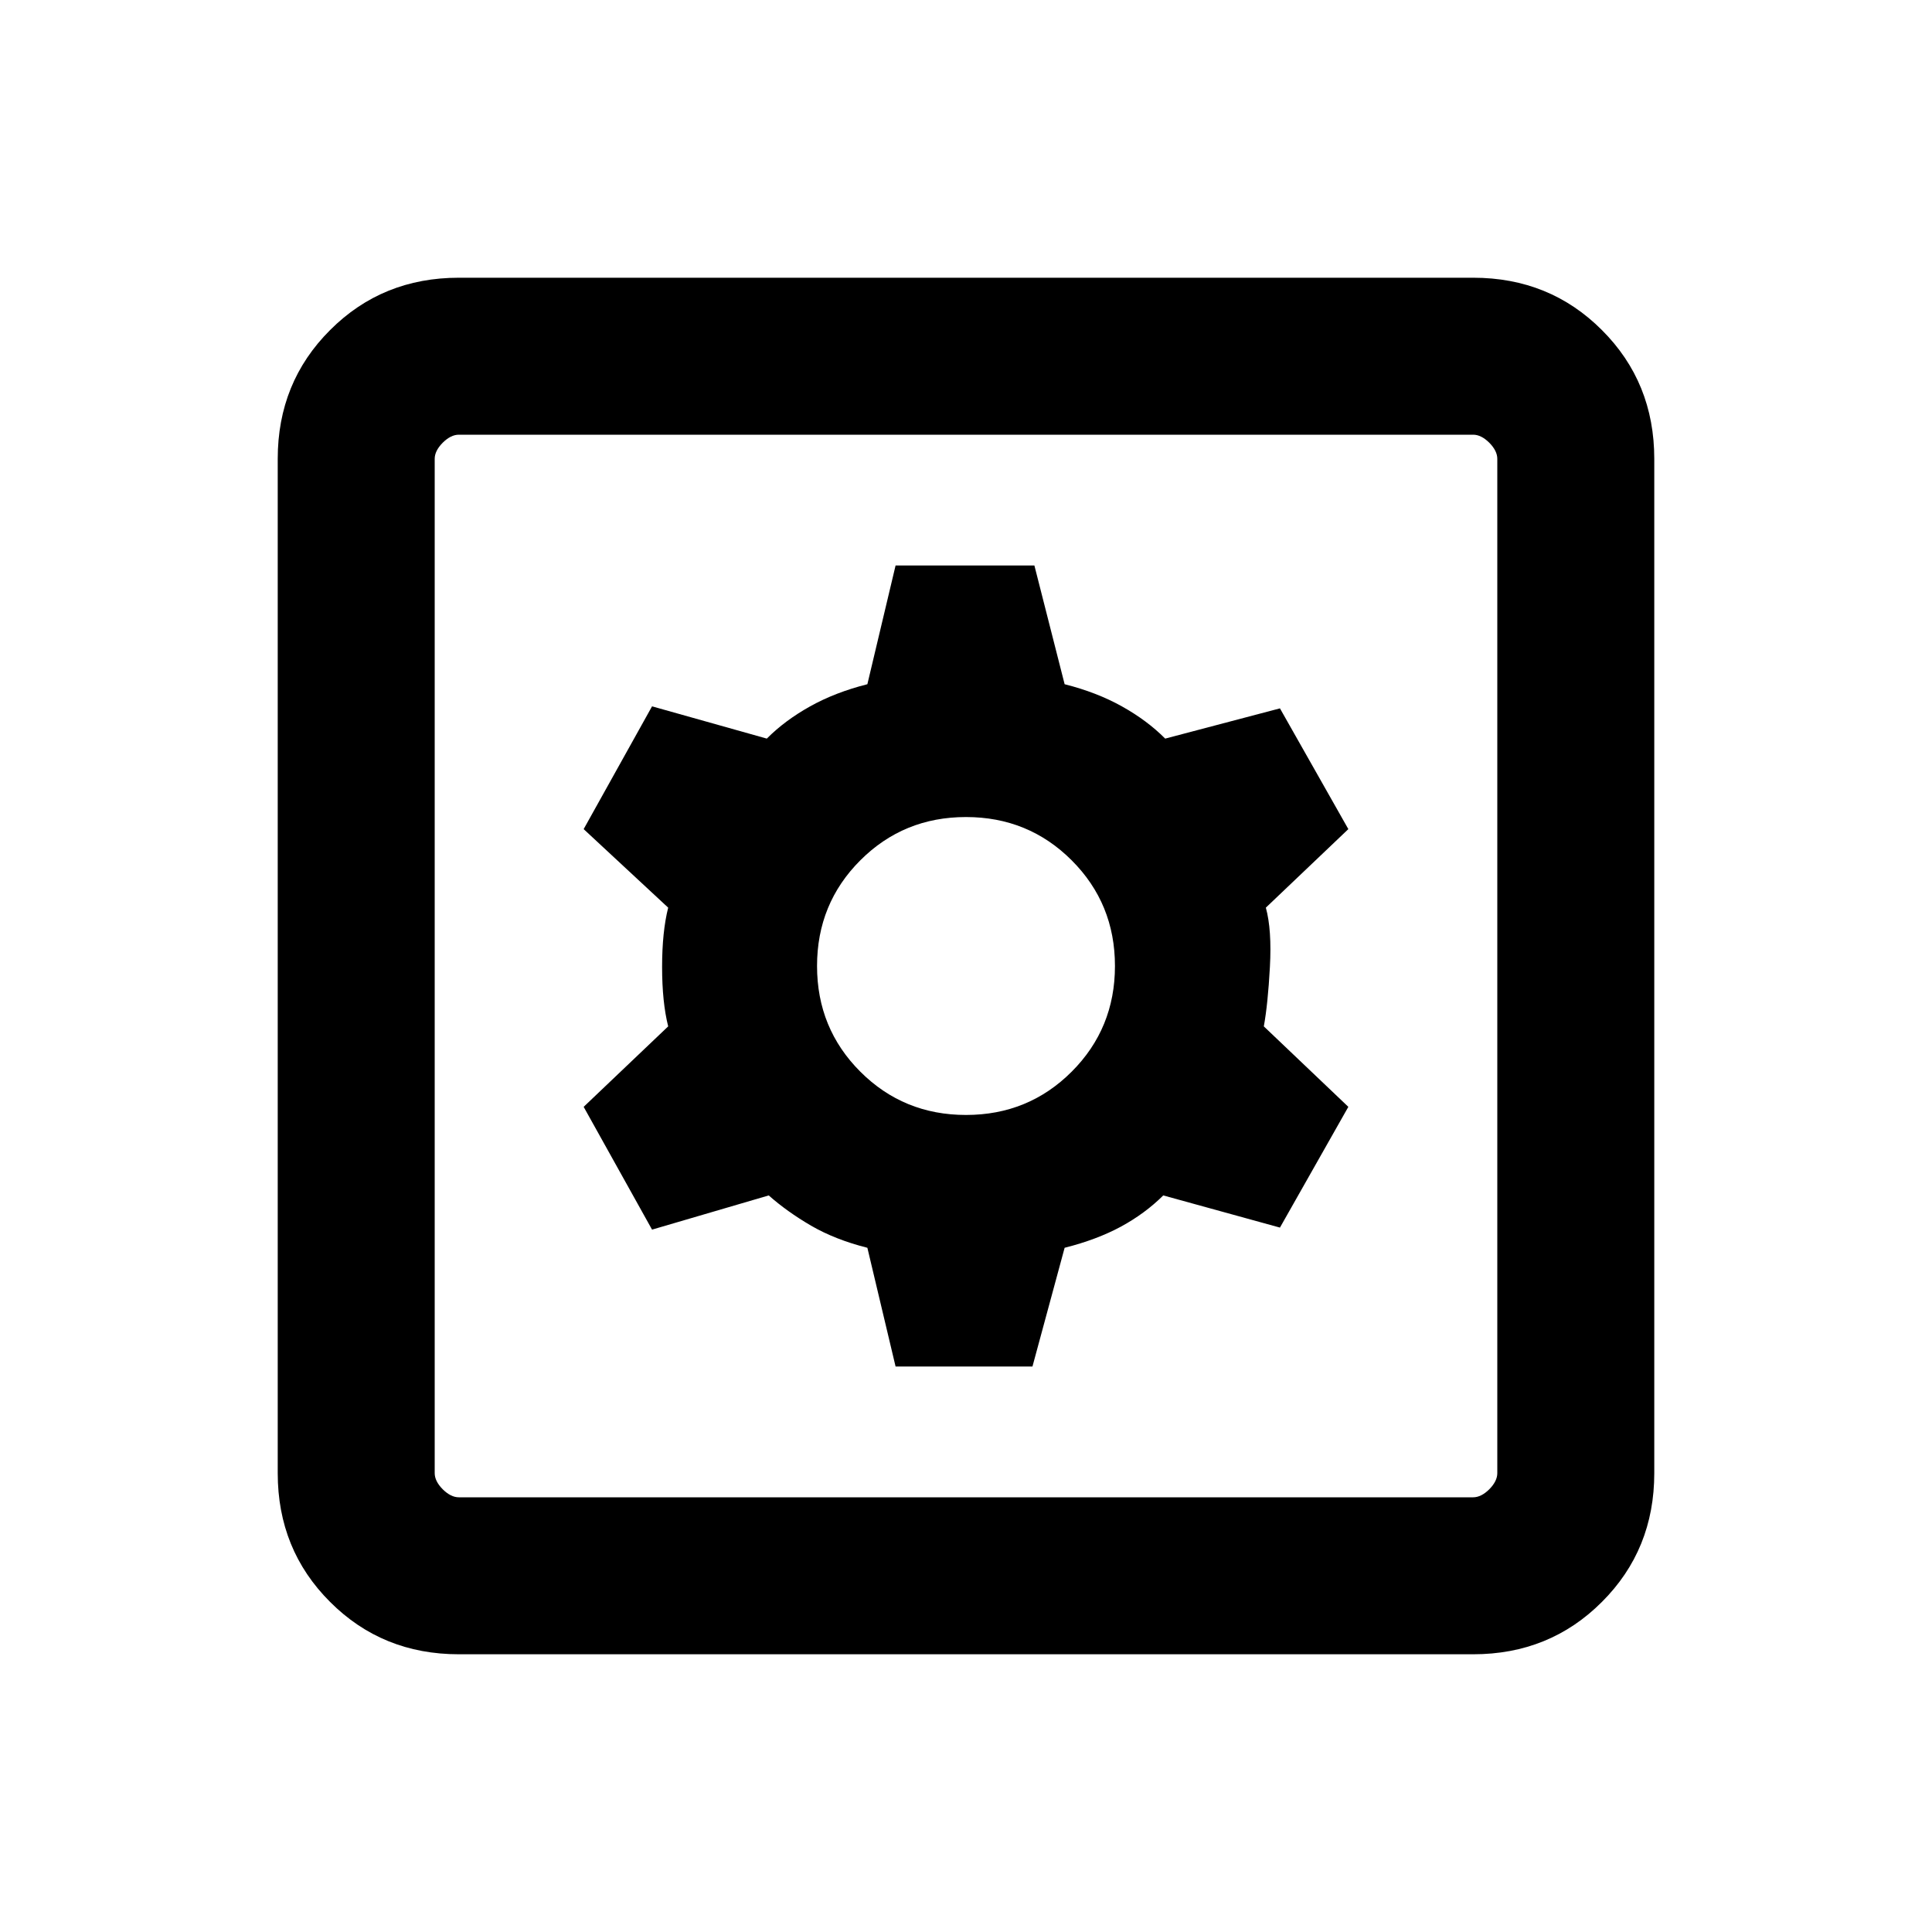 <svg xmlns="http://www.w3.org/2000/svg" height="20" width="20"><path d="M9.271 14.146h1.417l.333-1.229q.333-.084.583-.219.25-.136.438-.323l1.208.333.708-1.25-.875-.833q.042-.229.063-.615.021-.385-.042-.614l.854-.813-.708-1.25-1.188.313q-.187-.188-.447-.333-.261-.146-.594-.23l-.313-1.229H9.271l-.292 1.229q-.333.084-.594.23-.26.145-.447.333L6.75 7.312l-.708 1.271.875.813q-.063.25-.063.614 0 .365.063.615l-.875.833.708 1.271 1.208-.354q.188.167.438.313.25.145.583.229ZM10 11.542q-.646 0-1.094-.448-.448-.448-.448-1.094 0-.646.448-1.094.448-.448 1.094-.448.646 0 1.094.448.448.448.448 1.094 0 .646-.448 1.094-.448.448-1.094.448Zm-5.25 5.583q-.792 0-1.333-.542-.542-.541-.542-1.333V4.75q0-.792.542-1.333.541-.542 1.333-.542h10.5q.792 0 1.333.542.542.541.542 1.333v10.5q0 .792-.542 1.333-.541.542-1.333.542Zm0-1.625h10.5q.083 0 .167-.083.083-.084.083-.167V4.75q0-.083-.083-.167-.084-.083-.167-.083H4.75q-.083 0-.167.083-.083.084-.083.167v10.5q0 .083.083.167.084.083.167.083Zm-.25-11v11-11Z"/></svg>